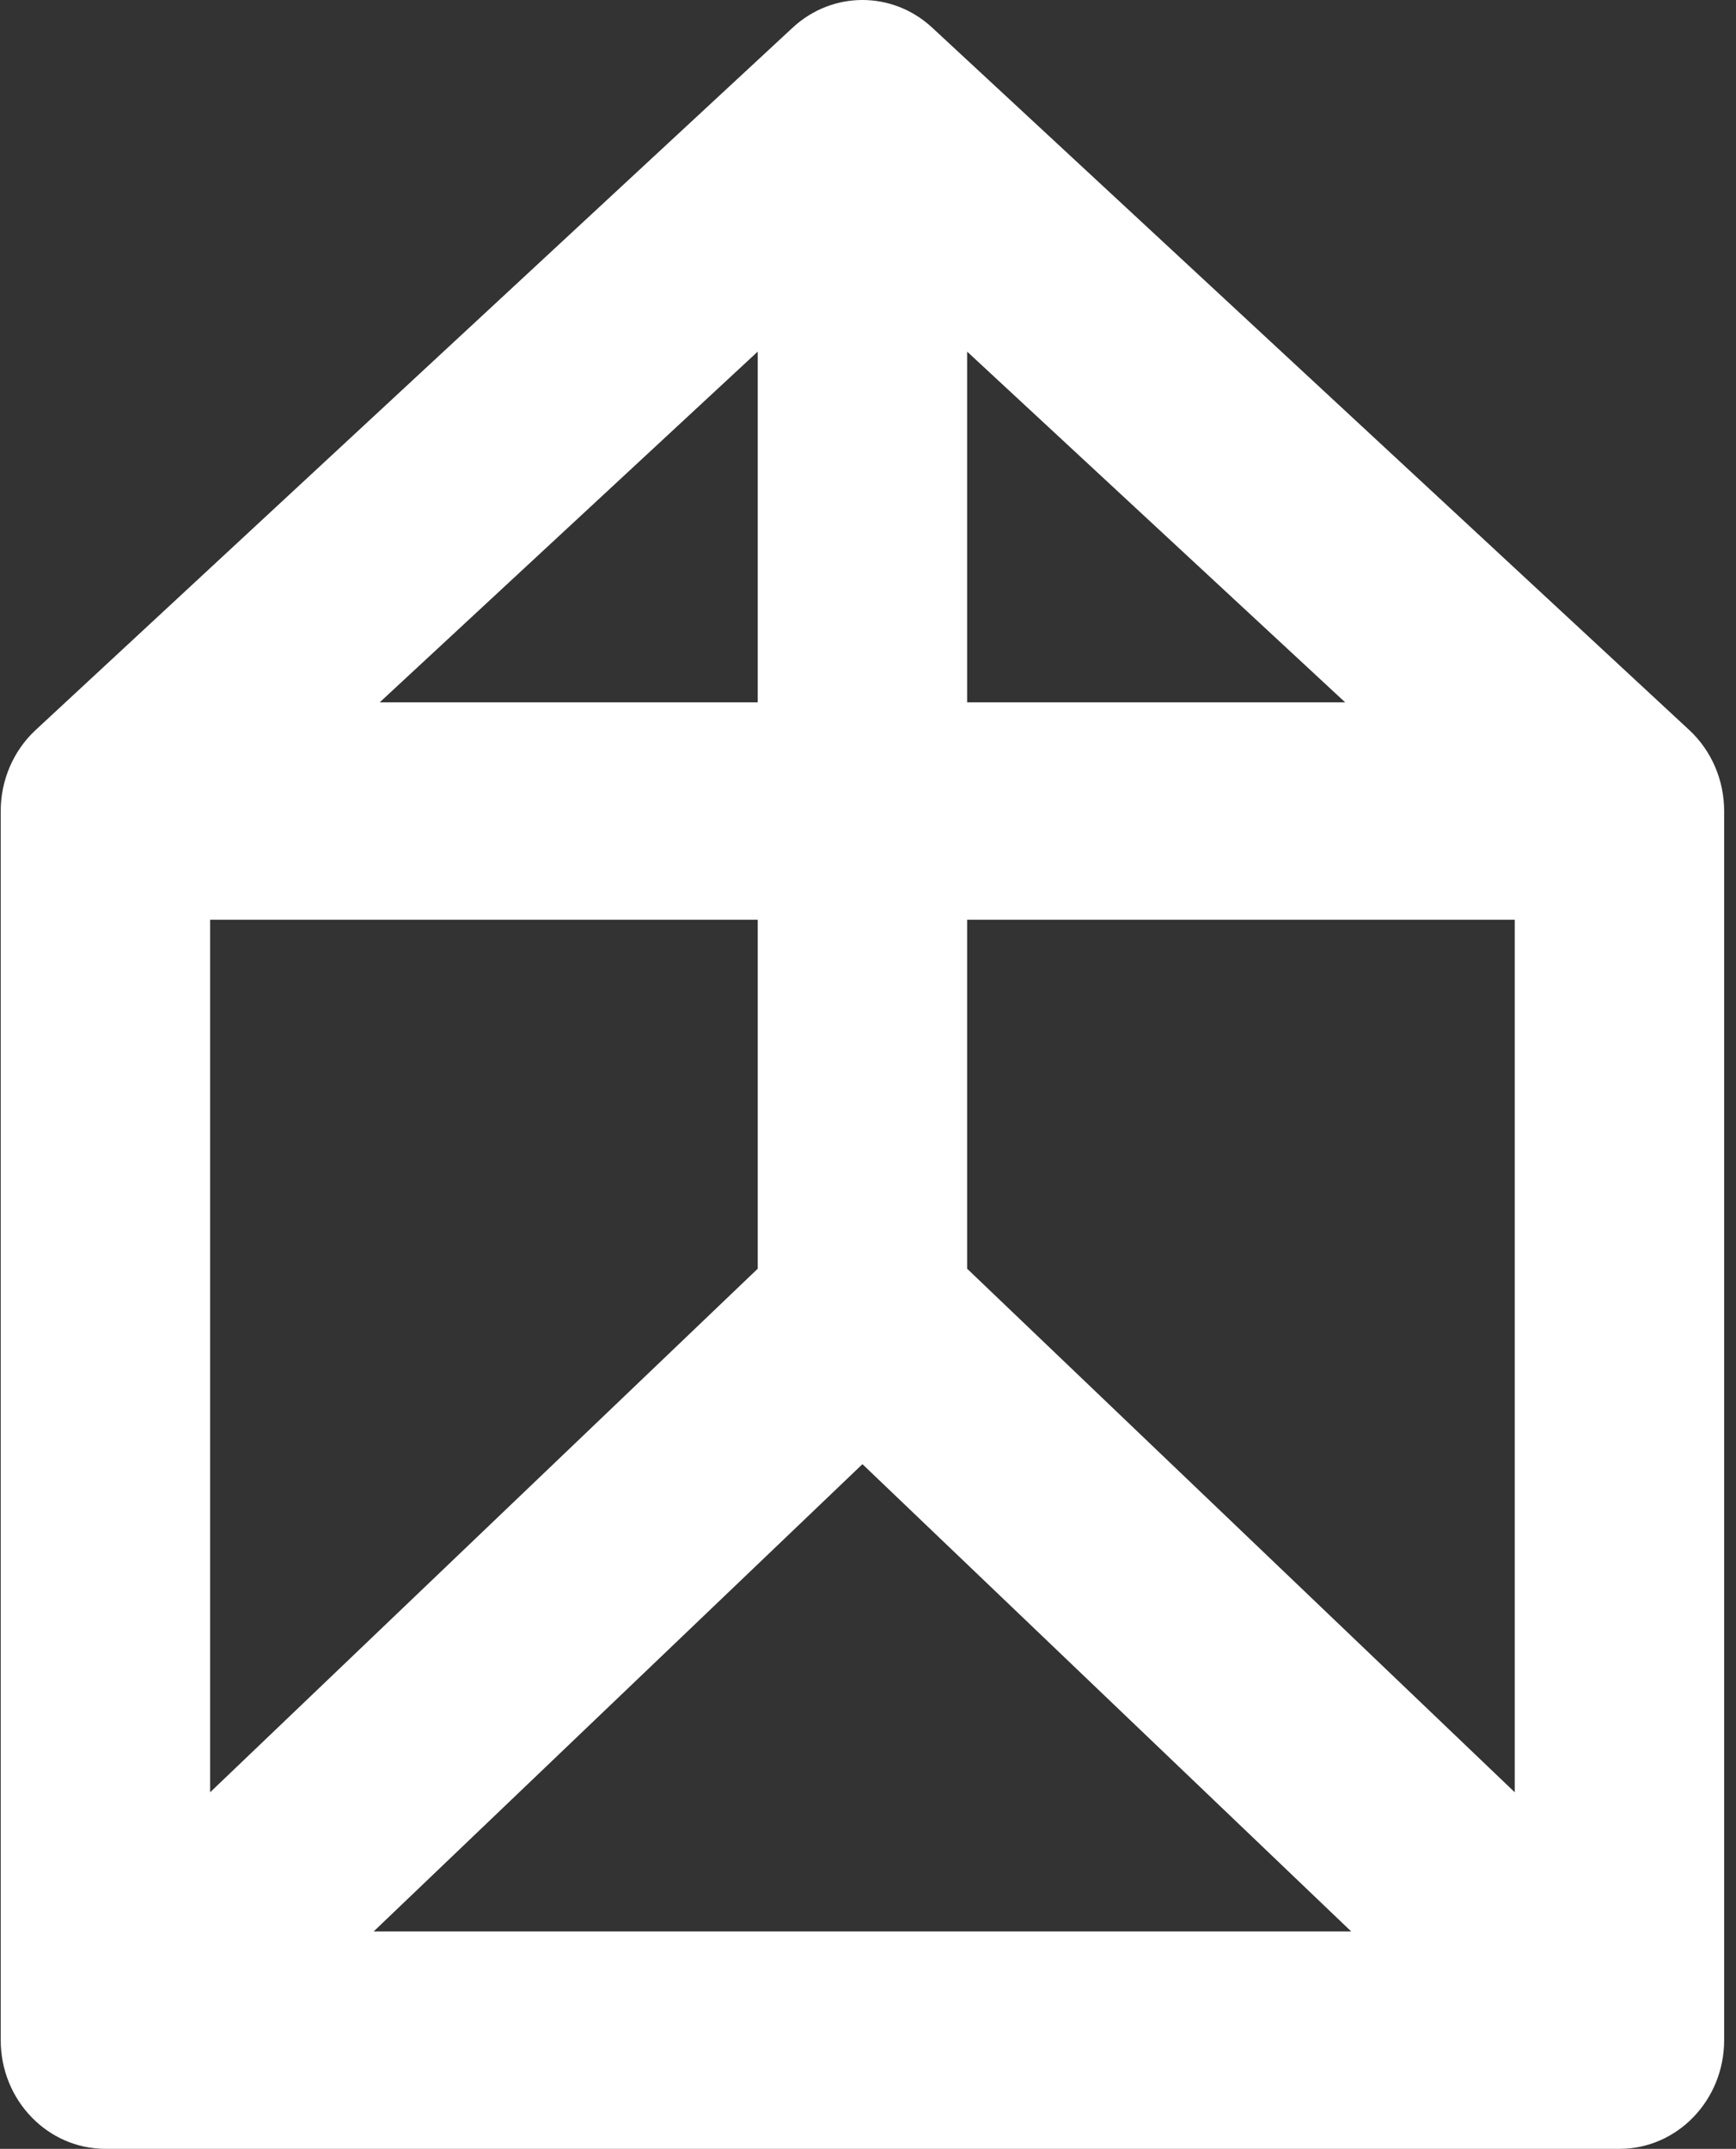 <svg width="97" height="120" viewBox="0 0 97 120" fill="none" xmlns="http://www.w3.org/2000/svg">
<rect x="0" y="0" width="97" height="120" fill="#333333" stroke="none"/>
<path fill-rule="evenodd" clip-rule="evenodd" d="M52.087 1.544C49.867 -0.515 46.511 -0.515 44.291 1.544L1.992 40.766C0.75 41.917 0.04 43.563 0.04 45.292L0.04 113.93C0.04 117.282 2.659 120 5.89 120L90.489 120C93.719 120 96.338 117.282 96.338 113.93L96.338 45.292C96.338 43.563 95.628 41.917 94.386 40.766L52.087 1.544ZM84.639 51.362L54.039 51.362V70.85L84.639 100.089L84.639 51.362ZM75.5 107.86L20.878 107.86L48.189 81.764L75.5 107.86ZM42.339 70.85L11.74 100.089L11.74 51.362H42.339V70.85ZM42.339 39.222H21.216L42.339 19.635L42.339 39.222ZM54.039 19.635L54.039 39.222L75.163 39.222L54.039 19.635Z" fill="white"/>
</svg>
